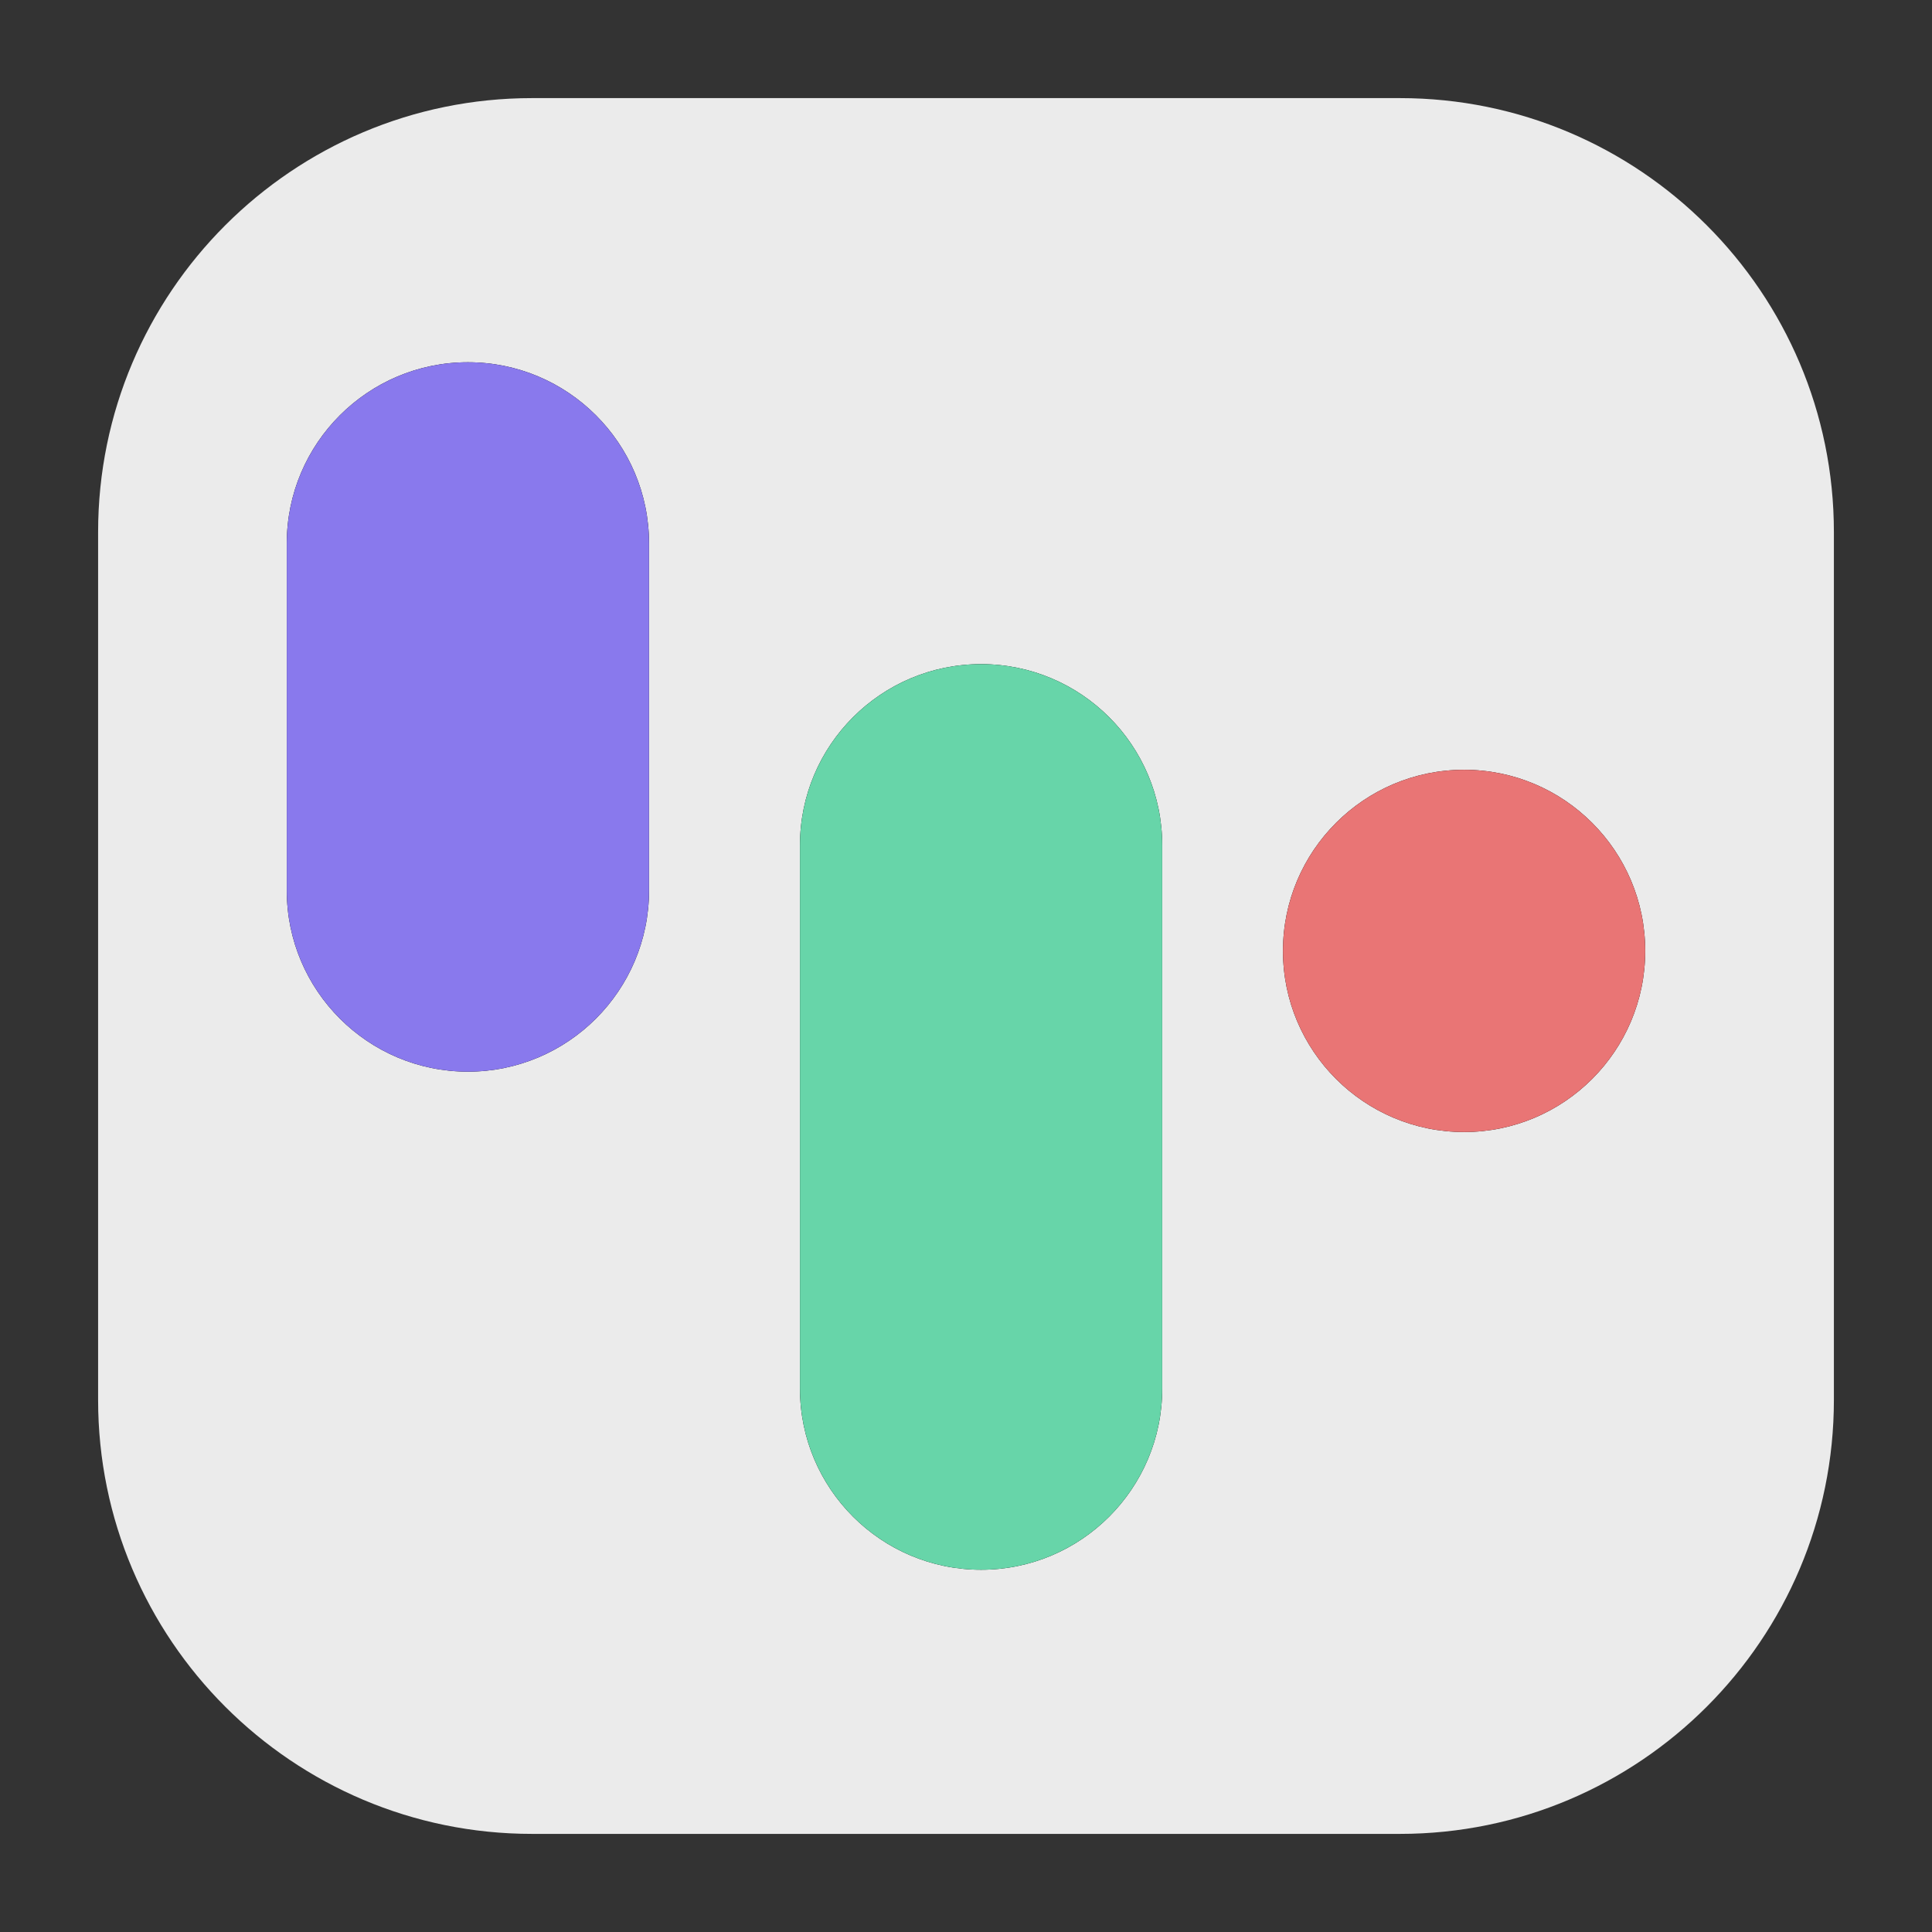 <?xml version="1.0" encoding="UTF-8" standalone="no"?>
<!DOCTYPE svg PUBLIC "-//W3C//DTD SVG 1.1//EN" "http://www.w3.org/Graphics/SVG/1.1/DTD/svg11.dtd">
<svg width="100%" height="100%" viewBox="0 0 128 128" version="1.1" xmlns="http://www.w3.org/2000/svg" xmlns:xlink="http://www.w3.org/1999/xlink" xml:space="preserve" style="fill-rule:evenodd;clip-rule:evenodd;stroke-linejoin:round;stroke-miterlimit:1.414;">
    <rect x="0" y="0" width="128" height="128" fill="#333333" stroke="none"/>
    <g transform="matrix(1,0,0,1,0.5,0.5)">
        <path d="M121,34.75C121,18.882 108.118,6 92.25,6L34.75,6C18.882,6 6,18.882 6,34.75L6,92.25C6,108.118 18.882,121 34.75,121L92.25,121C108.118,121 121,108.118 121,92.25L121,34.75Z" style="fill:rgb(235,235,235);"/>
    </g>
    <g id="Group" transform="matrix(1,0,0,1,19,24)">
        <g id="Rectangle.-3.-Copy.-4">
            <path id="path.-1" d="M90,39C90,32.377 84.623,27 78,27C71.377,27 66,32.377 66,39C66,45.623 71.377,51 78,51C84.623,51 90,45.623 90,39Z"/>
            <path id="path.-11" d="M90,39C90,32.377 84.623,27 78,27C71.377,27 66,32.377 66,39C66,45.623 71.377,51 78,51C84.623,51 90,45.623 90,39Z" style="fill:rgb(233,117,117);"/>
        </g>
        <g id="Rectangle.-3.-Copy.-41">
            <path id="path.-3" d="M58,32C58,25.377 52.623,20 46,20C39.377,20 34,25.377 34,32L34,68C34,74.623 39.377,80 46,80C52.623,80 58,74.623 58,68L58,32Z"/>
            <path id="path.-31" d="M58,32C58,25.377 52.623,20 46,20C39.377,20 34,25.377 34,32L34,68C34,74.623 39.377,80 46,80C52.623,80 58,74.623 58,68L58,32Z" style="fill:rgb(103,213,169);"/>
        </g>
        <g id="Rectangle.-3.-Copy.-42">
            <path id="path.-5" d="M24,12C24,5.377 18.623,0 12,0C5.377,0 0,5.377 0,12L0,35C0,41.623 5.377,47 12,47C18.623,47 24,41.623 24,35L24,12Z"/>
            <path id="path.-51" d="M24,12C24,5.377 18.623,0 12,0C5.377,0 0,5.377 0,12L0,35C0,41.623 5.377,47 12,47C18.623,47 24,41.623 24,35L24,12Z" style="fill:rgb(137,121,237);"/>
        </g>
    </g>
</svg>
